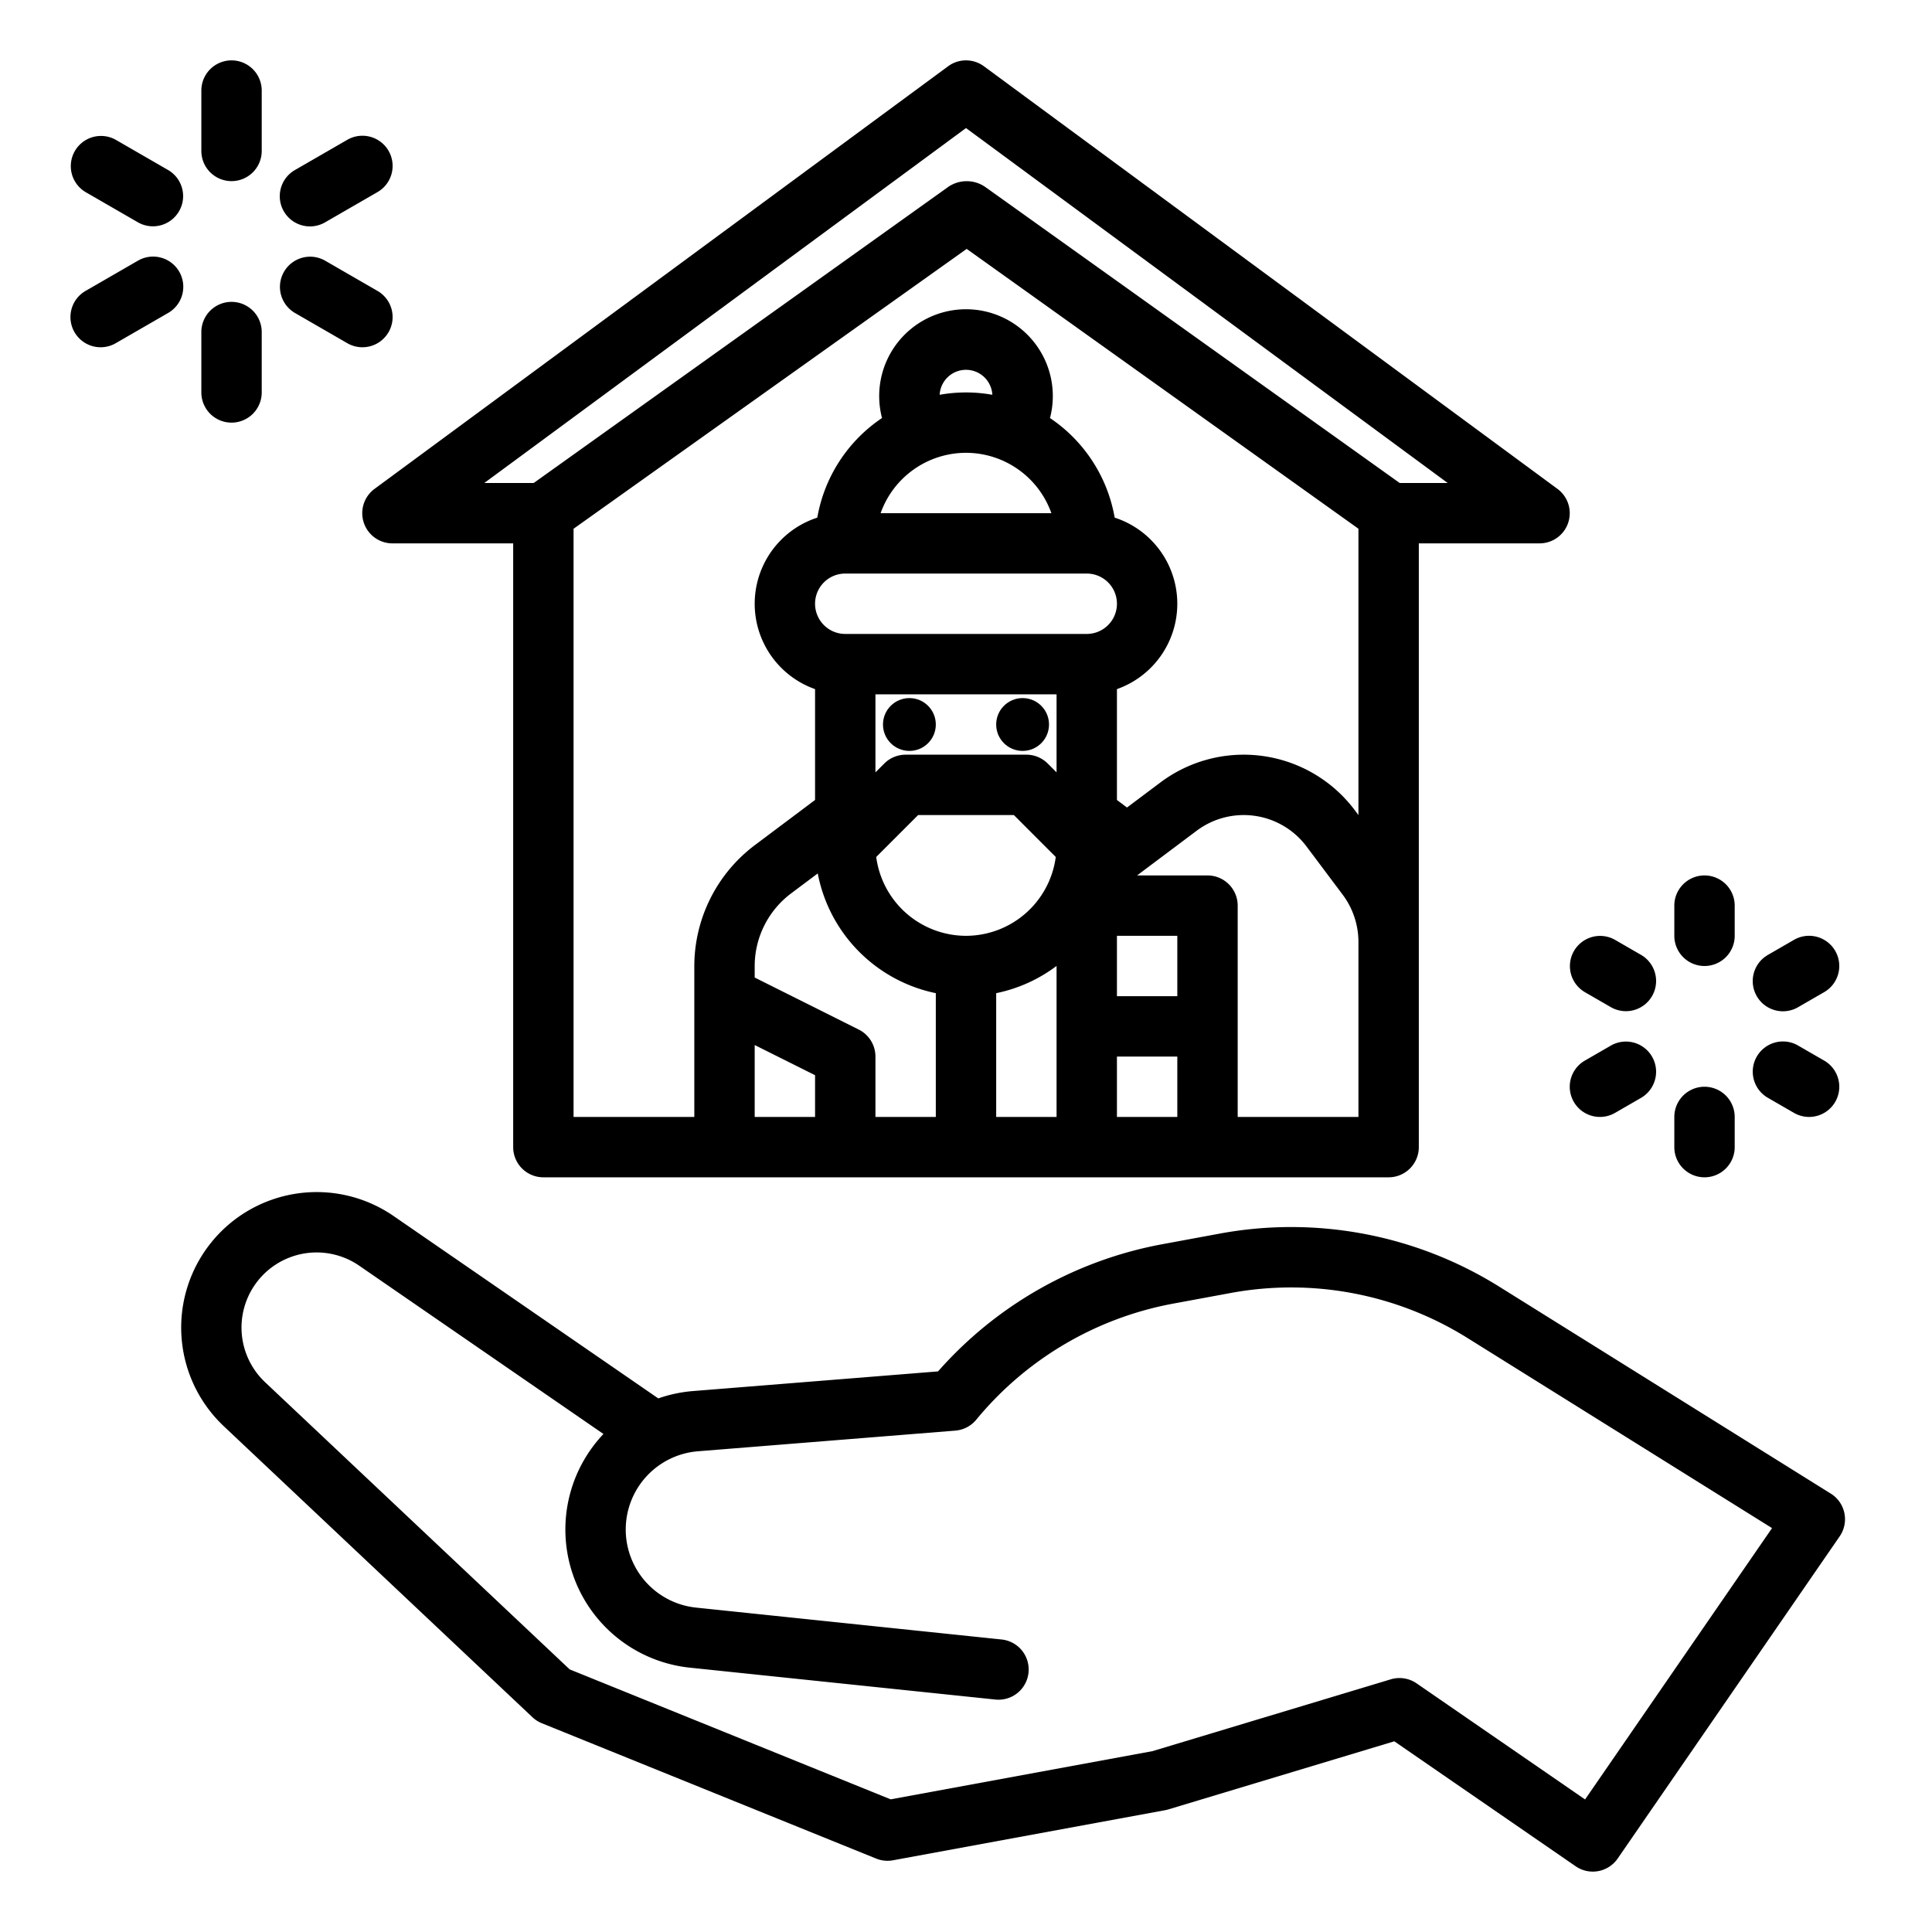 <svg height='100px' width='100px'  fill="#000000" xmlns="http://www.w3.org/2000/svg" viewBox="0 0 512 512" x="0px" y="0px"><g><path d="M485.182,395.827l-87.79-54.8a104.13,104.13,0,0,0-74.248-14.092l-15.153,2.8a104.547,104.547,0,0,0-59.4,33.7l-64.9,5.207a36.966,36.966,0,0,0-9.243,1.949l-70.172-48.352a35.906,35.906,0,0,0-45,55.691l81.817,77.14a7.963,7.963,0,0,0,2.486,1.6l88.616,35.874a8.014,8.014,0,0,0,4.451.453l72.11-13.275a8.218,8.218,0,0,0,.86-.208l59.891-18.05,48.066,33.119a8,8,0,0,0,11.127-2.049l58.835-85.387a8,8,0,0,0-2.351-11.325Zm-65.12,81.046-44.645-30.762a8,8,0,0,0-6.848-1.072l-63.147,19.032-69.384,12.773-85.064-34.436L70.251,366.3A19.906,19.906,0,0,1,95.2,335.425l64.719,44.594a37.32,37.32,0,0,0-3.59,4.438,36.807,36.807,0,0,0,26.488,57.491l80.964,8.449a8,8,0,1,0,1.66-15.914l-80.963-8.449a20.805,20.805,0,0,1,.5-41.432l68.2-5.473a8,8,0,0,0,5.539-2.893A88.518,88.518,0,0,1,310.9,345.474l15.153-2.8A88.2,88.2,0,0,1,388.92,354.6l80.688,50.364Z"></path><path d="M144,312H368a8,8,0,0,0,8-8V144h32a8,8,0,0,0,4.745-14.44l-152-112a7.993,7.993,0,0,0-9.49,0l-152,112A8,8,0,0,0,104,144h32V304A8,8,0,0,0,144,312Zm8-171.875L256.177,65.958,360,140.117V216l-.96-1.28a36.8,36.8,0,0,0-51.519-7.361L298.667,214,296,212V182.624a23.995,23.995,0,0,0-.6-45.449,40.066,40.066,0,0,0-17.142-26.389,23.006,23.006,0,1,0-44.515-.007,40.071,40.071,0,0,0-17.153,26.4A23.995,23.995,0,0,0,216,182.624V212l-16,12a40.191,40.191,0,0,0-16,32v40H152ZM312,264H296V248h16ZM200,276.944l16,8V296H200Zm27.578-4.1L200,259.056V256a24.113,24.113,0,0,1,9.6-19.2l7.11-5.333A40.108,40.108,0,0,0,248,263.2V296H232V280A8,8,0,0,0,227.578,272.845ZM256,104a39.967,39.967,0,0,0-6.981.623,6.991,6.991,0,0,1,13.962,0A39.967,39.967,0,0,0,256,104Zm0,16a24.042,24.042,0,0,1,22.629,16H233.371A24.042,24.042,0,0,1,256,120Zm-32,32h64a8,8,0,0,1,0,16H224a8,8,0,0,1,0-16Zm32,96a24.031,24.031,0,0,1-23.792-20.894L243.313,216h25.374l11.1,11.106A24.031,24.031,0,0,1,256,248Zm24-43.314-2.343-2.343A8,8,0,0,0,272,200H240a8,8,0,0,0-5.657,2.343L232,204.686V184h48ZM264,263.2a39.841,39.841,0,0,0,16-7.217V296H264ZM296,296V280h16v16Zm64,0H328V240a8,8,0,0,0-8-8H301.334l15.786-11.84a20.8,20.8,0,0,1,29.119,4.159l9.6,12.8A20.935,20.935,0,0,1,360,249.6ZM256,33.938,383.656,128H370.934L261.02,49.49a8.66,8.66,0,0,0-9.669,0L141.437,128H128.344Z"></path><circle cx="241" cy="192" r="7"></circle><circle cx="271" cy="192" r="7"></circle><path d="M61.359,48a8,8,0,0,0,8-8V24a8,8,0,1,0-16,0V40A8,8,0,0,0,61.359,48Z"></path><path d="M22.718,50.928l13.856,8a8,8,0,0,0,8-13.856l-13.856-8a8,8,0,0,0-8,13.856Z"></path><path d="M47.5,72a8,8,0,0,0-10.928-2.928l-13.856,8a8,8,0,1,0,8,13.856l13.856-8A8,8,0,0,0,47.5,72Z"></path><path d="M53.359,104a8,8,0,1,0,16,0V88a8,8,0,1,0-16,0Z"></path><path d="M78.144,82.928l13.856,8a8,8,0,1,0,8-13.856l-13.856-8a8,8,0,0,0-8,13.856Z"></path><path d="M82.151,60a7.97,7.97,0,0,0,3.993-1.073l13.856-8a8,8,0,1,0-8-13.856l-13.856,8A8,8,0,0,0,82.151,60Z"></path><path d="M443.713,304a8,8,0,0,0,16,0v-8a8,8,0,0,0-16,0Z"></path><path d="M417.072,292A8,8,0,0,0,428,294.928l6.928-4a8,8,0,0,0-8-13.856l-6.928,4A8,8,0,0,0,417.072,292Z"></path><path d="M420,262.928l6.928,4a8,8,0,0,0,8-13.856l-6.928-4a8,8,0,0,0-8,13.856Z"></path><path d="M451.713,256a8,8,0,0,0,8-8v-8a8,8,0,1,0-16,0v8A8,8,0,0,0,451.713,256Z"></path><path d="M472.505,268a7.978,7.978,0,0,0,3.992-1.072l6.929-4a8,8,0,0,0-8-13.858l-6.929,4A8,8,0,0,0,472.505,268Z"></path><path d="M468.5,290.929l6.929,4a8,8,0,0,0,8-13.858l-6.929-4a8,8,0,1,0-8,13.858Z"></path></g></svg>